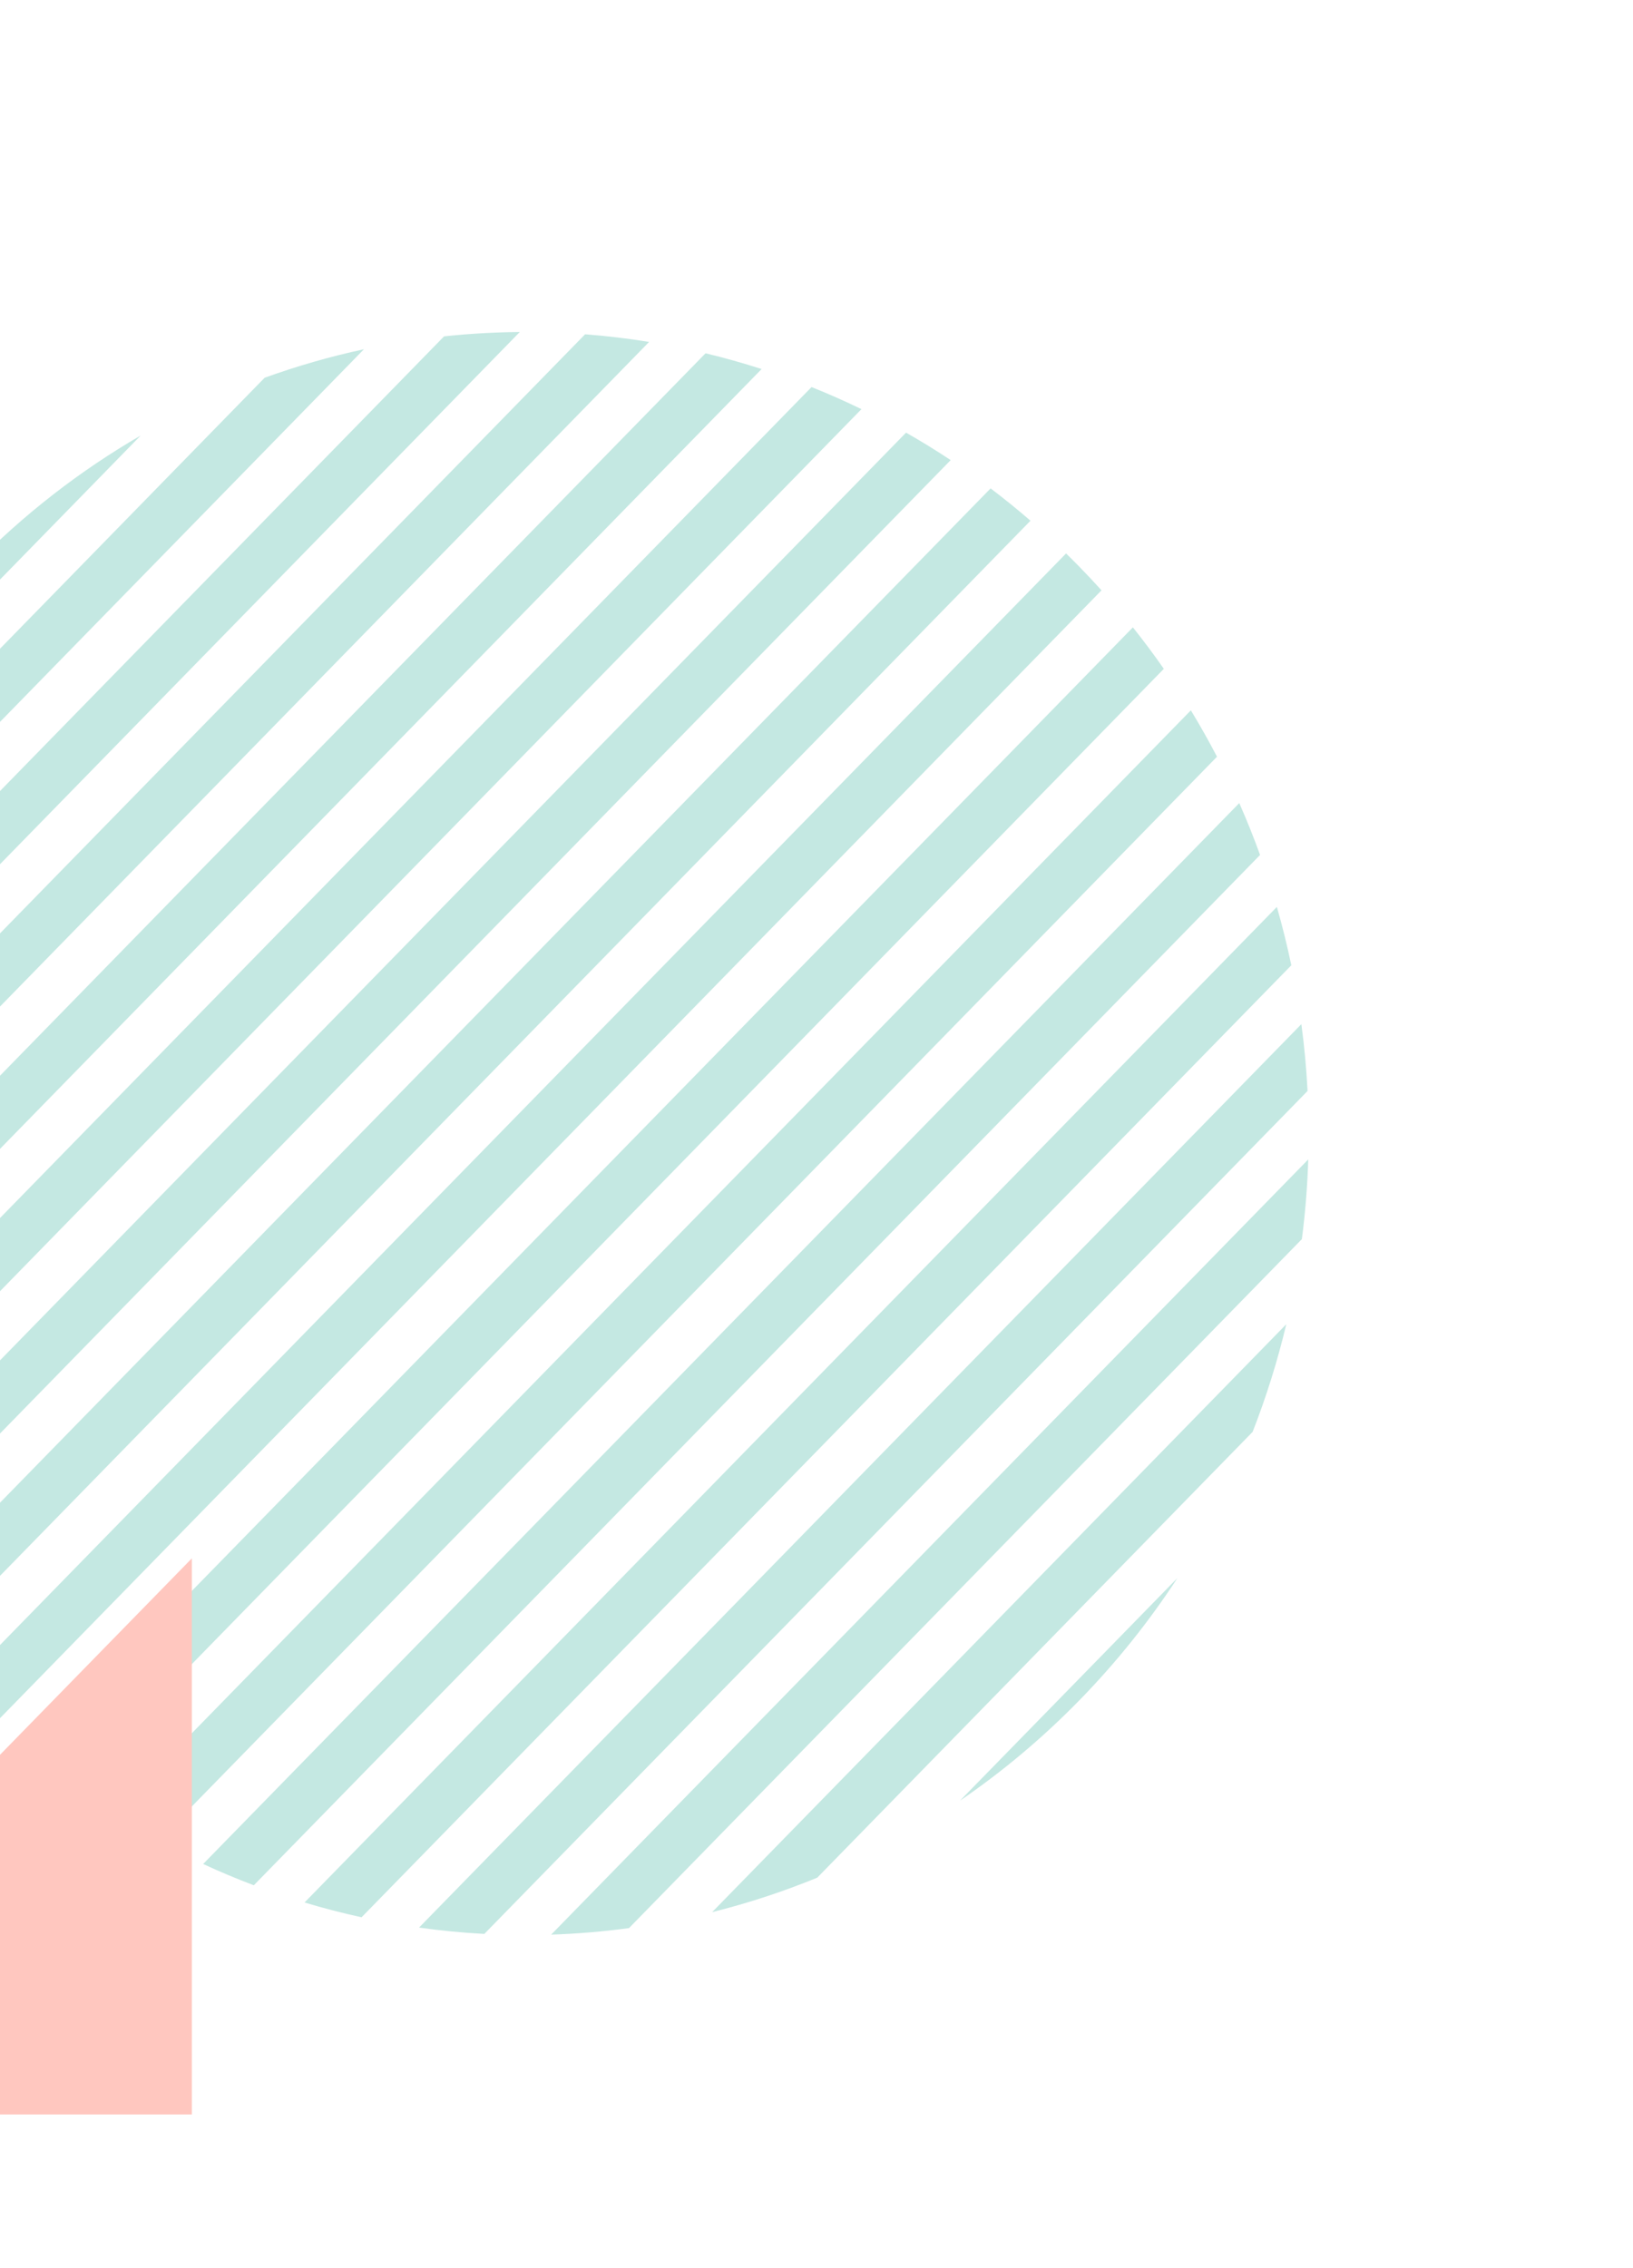 <svg width="340" height="472" viewBox="0 0 340 472" fill="none" xmlns="http://www.w3.org/2000/svg">
<path fill-rule="evenodd" clip-rule="evenodd" d="M29.293 90.647C16.745 97.914 4.937 107.02 -5.755 117.965C-16.447 128.909 -25.342 140.995 -32.443 153.84L29.293 90.647ZM-44.189 180.258L55.102 78.623C61.883 76.172 68.791 74.194 75.777 72.69L-49.986 201.421C-48.515 194.271 -46.584 187.199 -44.189 180.258ZM-52.605 218.496C-53.151 223.858 -53.445 229.243 -53.486 234.627L108.218 69.107C102.957 69.149 97.697 69.45 92.458 70.009L-52.605 218.496ZM121.821 69.577L-53.027 248.552C-52.691 253.114 -52.172 257.663 -51.471 262.188L135.144 71.169C130.723 70.452 126.278 69.921 121.821 69.577ZM146.898 73.532L-49.163 274.22C-48.242 278.235 -47.174 282.221 -45.96 286.17L158.573 76.811C154.715 75.568 150.82 74.475 146.898 73.532ZM168.97 80.564L-42.294 296.814C-40.923 300.399 -39.427 303.946 -37.804 307.447L179.359 85.159C175.938 83.498 172.473 81.966 168.97 80.564ZM188.644 90.049L-33.027 316.952C-31.278 320.171 -29.417 323.344 -27.443 326.465L197.938 95.765C194.889 93.744 191.789 91.84 188.644 90.049ZM206.247 101.654L-21.689 334.97C-19.602 337.859 -17.411 340.696 -15.119 343.473L214.554 108.38C211.841 106.033 209.07 103.791 206.247 101.654ZM221.962 115.192L-8.463 351.056C-7.574 352.01 -6.672 352.956 -5.755 353.894C-4.182 355.505 -2.583 357.076 -0.962 358.607L229.339 122.87C227.843 121.211 226.308 119.575 224.734 117.965C223.818 117.026 222.894 116.102 221.962 115.192ZM235.874 130.575L6.564 365.297C9.321 367.601 12.136 369.799 15.001 371.89L242.316 139.21C240.273 136.278 238.125 133.397 235.874 130.575ZM247.943 147.845L23.436 377.65C26.533 379.624 29.679 381.481 32.871 383.222L253.386 157.502C251.685 154.235 249.871 151.015 247.943 147.845ZM258.023 167.151L42.297 387.968C45.772 389.576 49.291 391.053 52.846 392.399L262.352 177.948C261.037 174.309 259.594 170.708 258.023 167.151ZM265.852 188.761L63.409 395.981C67.334 397.162 71.294 398.188 75.279 399.06L268.859 200.912C268.007 196.832 267.005 192.779 265.852 188.761ZM270.954 213.162L87.247 401.204C91.761 401.837 96.295 402.277 100.838 402.522L272.241 227.073C272.002 222.423 271.573 217.782 270.954 213.162ZM272.385 241.32L114.756 402.669C120.173 402.491 125.582 402.039 130.962 401.31L271.058 257.908C271.769 252.401 272.212 246.864 272.385 241.32ZM267.813 275.623L148.269 397.99C155.687 396.138 163.004 393.745 170.158 390.813L260.802 298.029C263.667 290.706 266.004 283.217 267.813 275.623ZM245.148 328.447L199.874 374.789C208.651 368.79 216.986 361.825 224.734 353.894C232.483 345.963 239.287 337.431 245.148 328.447Z" fill="#C4E8E2"/>
<path d="M39.943 324.355L-73.125 440.092H39.943V324.355Z" fill="#FFC7BF"/>
</svg>

